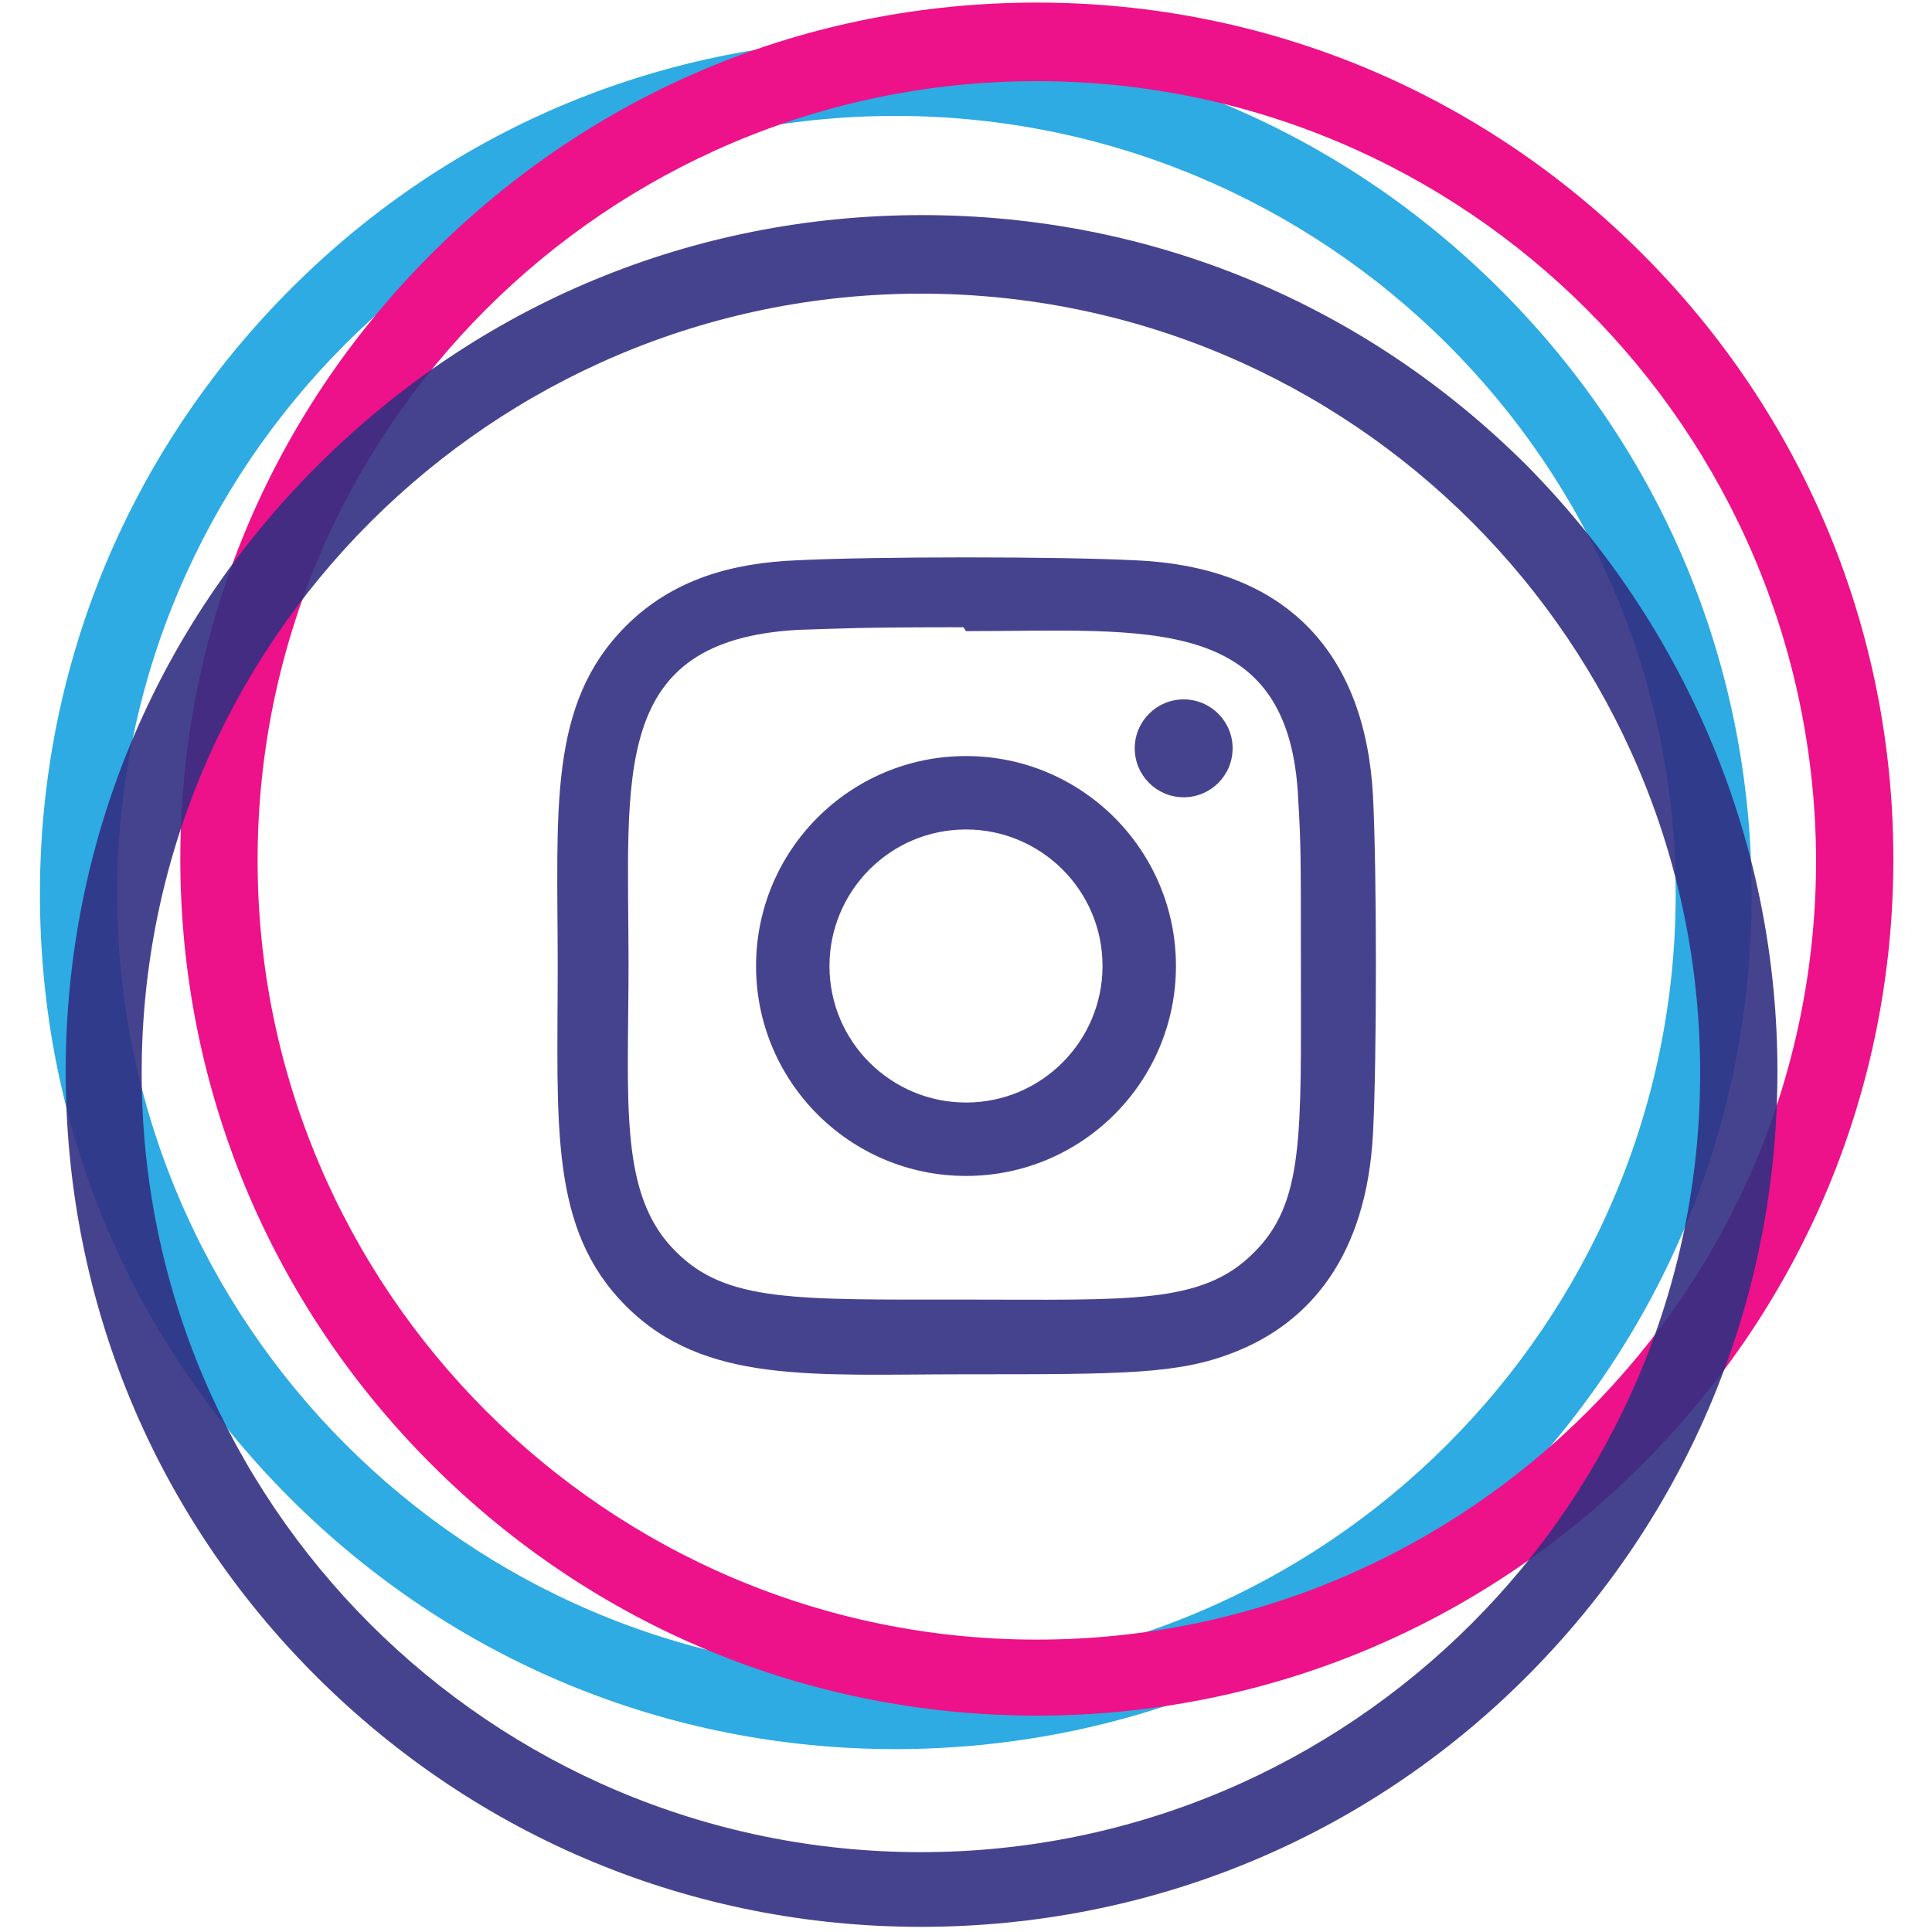 <?xml version="1.0" encoding="utf-8"?>
<!-- Generator: Adobe Illustrator 23.0.3, SVG Export Plug-In . SVG Version: 6.00 Build 0)  -->
<svg version="1.1" id="Layer_1" xmlns="http://www.w3.org/2000/svg" xmlns:xlink="http://www.w3.org/1999/xlink" x="0px" y="0px"
	 viewBox="0 0 150 150" style="enable-background:new 0 0 150 150;" xml:space="preserve">
<style type="text/css">
	.st0{fill:#2DABE2;}
	.st1{fill:#ED118A;}
	.st2{opacity:0.9;fill:#322F82;}
	.st3{opacity:0.9;}
	.st4{fill:#322F82;}
</style>
<g>
	<path class="st0" d="M69.5,135.8c-17.7,0-34.4-6.9-47-19.5S3.1,87.2,3.1,69.4c0-17.7,6.9-34.4,19.5-47S51.8,3,69.5,3
		s34.4,6.9,47,19.5s19.5,29.2,19.5,47c0,17.7-6.9,34.4-19.5,47C103.9,128.9,87.3,135.8,69.5,135.8z M69.5,9
		C36.2,9,9.1,36.1,9.1,69.4s27.1,60.5,60.5,60.5c33.3,0,60.5-27.1,60.5-60.5S102.9,9,69.5,9z"/>
	<path class="st1" d="M80.5,133.2c-17.7,0-34.4-6.9-47-19.5c-12.5-12.5-19.5-29.2-19.5-47c0-17.7,6.9-34.4,19.5-47
		s29.2-19.5,47-19.5c17.7,0,34.4,6.9,47,19.5c12.5,12.5,19.5,29.2,19.5,47c0,17.7-6.9,34.4-19.5,47
		C114.9,126.3,98.2,133.2,80.5,133.2z M80.5,6.3C47.1,6.3,20,33.4,20,66.8c0,33.3,27.1,60.5,60.5,60.5s60.5-27.1,60.5-60.5
		C140.9,33.4,113.8,6.3,80.5,6.3z"/>
	<path class="st2" d="M71.5,149.6c-17.7,0-34.4-6.9-47-19.5C12,117.6,5.1,101,5.1,83.2c0-17.7,6.9-34.4,19.5-47s29.2-19.5,47-19.5
		s34.4,6.9,47,19.5C131,48.8,138,65.5,138,83.2c0,17.7-6.9,34.4-19.5,47C106,142.7,89.3,149.6,71.5,149.6z M71.5,22.8
		c-33.3,0-60.5,27.1-60.5,60.5s27.1,60.5,60.5,60.5c33.3,0,60.5-27.1,60.5-60.5S104.9,22.8,71.5,22.8z"/>
</g>
<g class="st3">
	<path class="st4" d="M75,58.7c-9,0-16.3,7.3-16.3,16.3c0,9,7.3,16.3,16.3,16.3c9,0,16.3-7.3,16.3-16.3C91.3,66,84,58.7,75,58.7
		L75,58.7z M75,85.6c-5.8,0-10.6-4.7-10.6-10.6c0-5.8,4.7-10.6,10.6-10.6c5.8,0,10.6,4.7,10.6,10.6C85.6,80.8,80.9,85.6,75,85.6z"/>
	<path class="st4" d="M88.1,43.5c-5.8-0.3-20.3-0.3-26.2,0c-5.1,0.2-9.7,1.5-13.3,5.1c-6.1,6.1-5.3,14.3-5.3,26.4
		c0,12.3-0.7,20.4,5.3,26.4c6.1,6.1,14.5,5.3,26.4,5.3c12.2,0,16.5,0,20.8-1.7c5.9-2.3,10.3-7.5,10.8-17c0.3-5.8,0.3-20.3,0-26.2
		C106,50.8,100,44,88.1,43.5L88.1,43.5z M97.3,97.3c-4,4-9.6,3.6-22.4,3.6c-13.2,0-18.5,0.2-22.4-3.7c-4.5-4.4-3.7-11.6-3.7-22.4
		c0-14.6-1.5-25.1,13.2-25.9c3.4-0.1,4.4-0.2,12.8-0.2L75,49c14.1,0,25.2-1.5,25.8,13.2c0.2,3.3,0.2,4.4,0.2,12.8
		C101,88.1,101.3,93.4,97.3,97.3L97.3,97.3z"/>
	<circle class="st4" cx="91.9" cy="58.1" r="3.8"/>
</g>
</svg>
